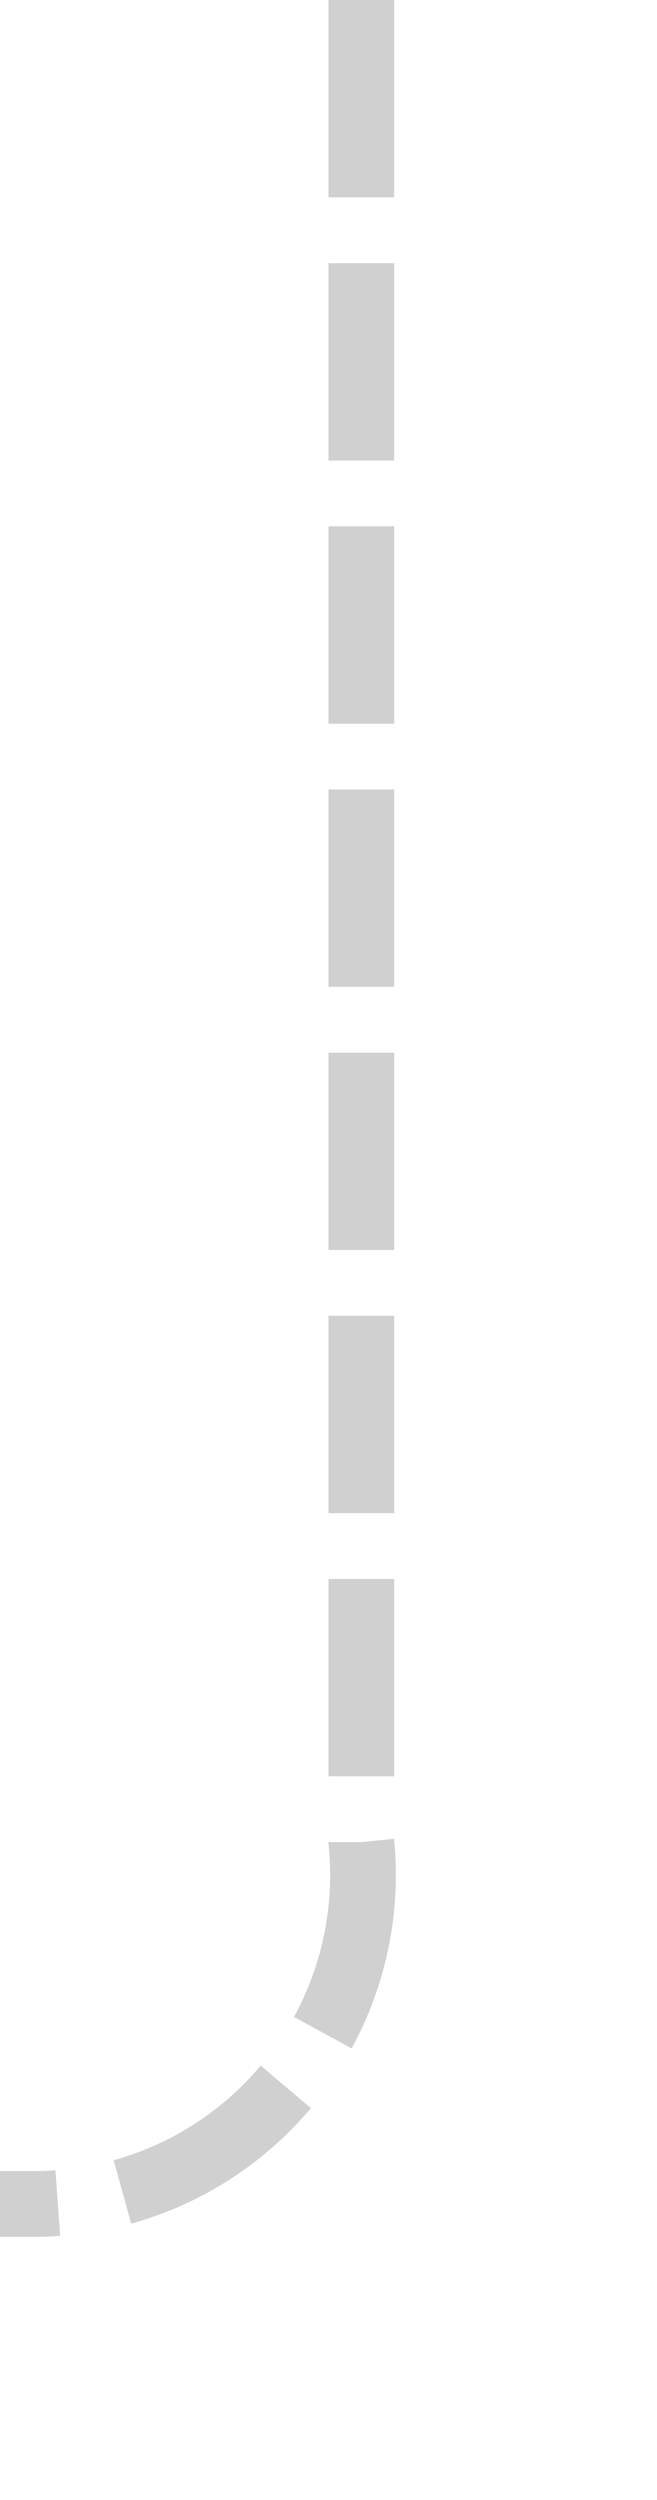 ﻿<?xml version="1.0" encoding="utf-8"?>
<svg version="1.1" xmlns:xlink="http://www.w3.org/1999/xlink" width="10px" height="38px" preserveAspectRatio="xMidYMin meet" viewBox="771 2807  8 38" xmlns="http://www.w3.org/2000/svg">
  <path d="M 775.5 2807  L 775.5 2835  A 5 5 0 0 1 770.5 2840.5 L 494 2840.5  A 5 5 0 0 0 489.5 2845.5 L 489.5 2854  " stroke-width="1" stroke-dasharray="3,1" stroke="#cccccc" fill="none" stroke-opacity="0.918" />
  <path d="M 483.2 2853  L 489.5 2859  L 495.8 2853  L 483.2 2853  Z " fill-rule="nonzero" fill="#cccccc" stroke="none" fill-opacity="0.918" />
</svg>